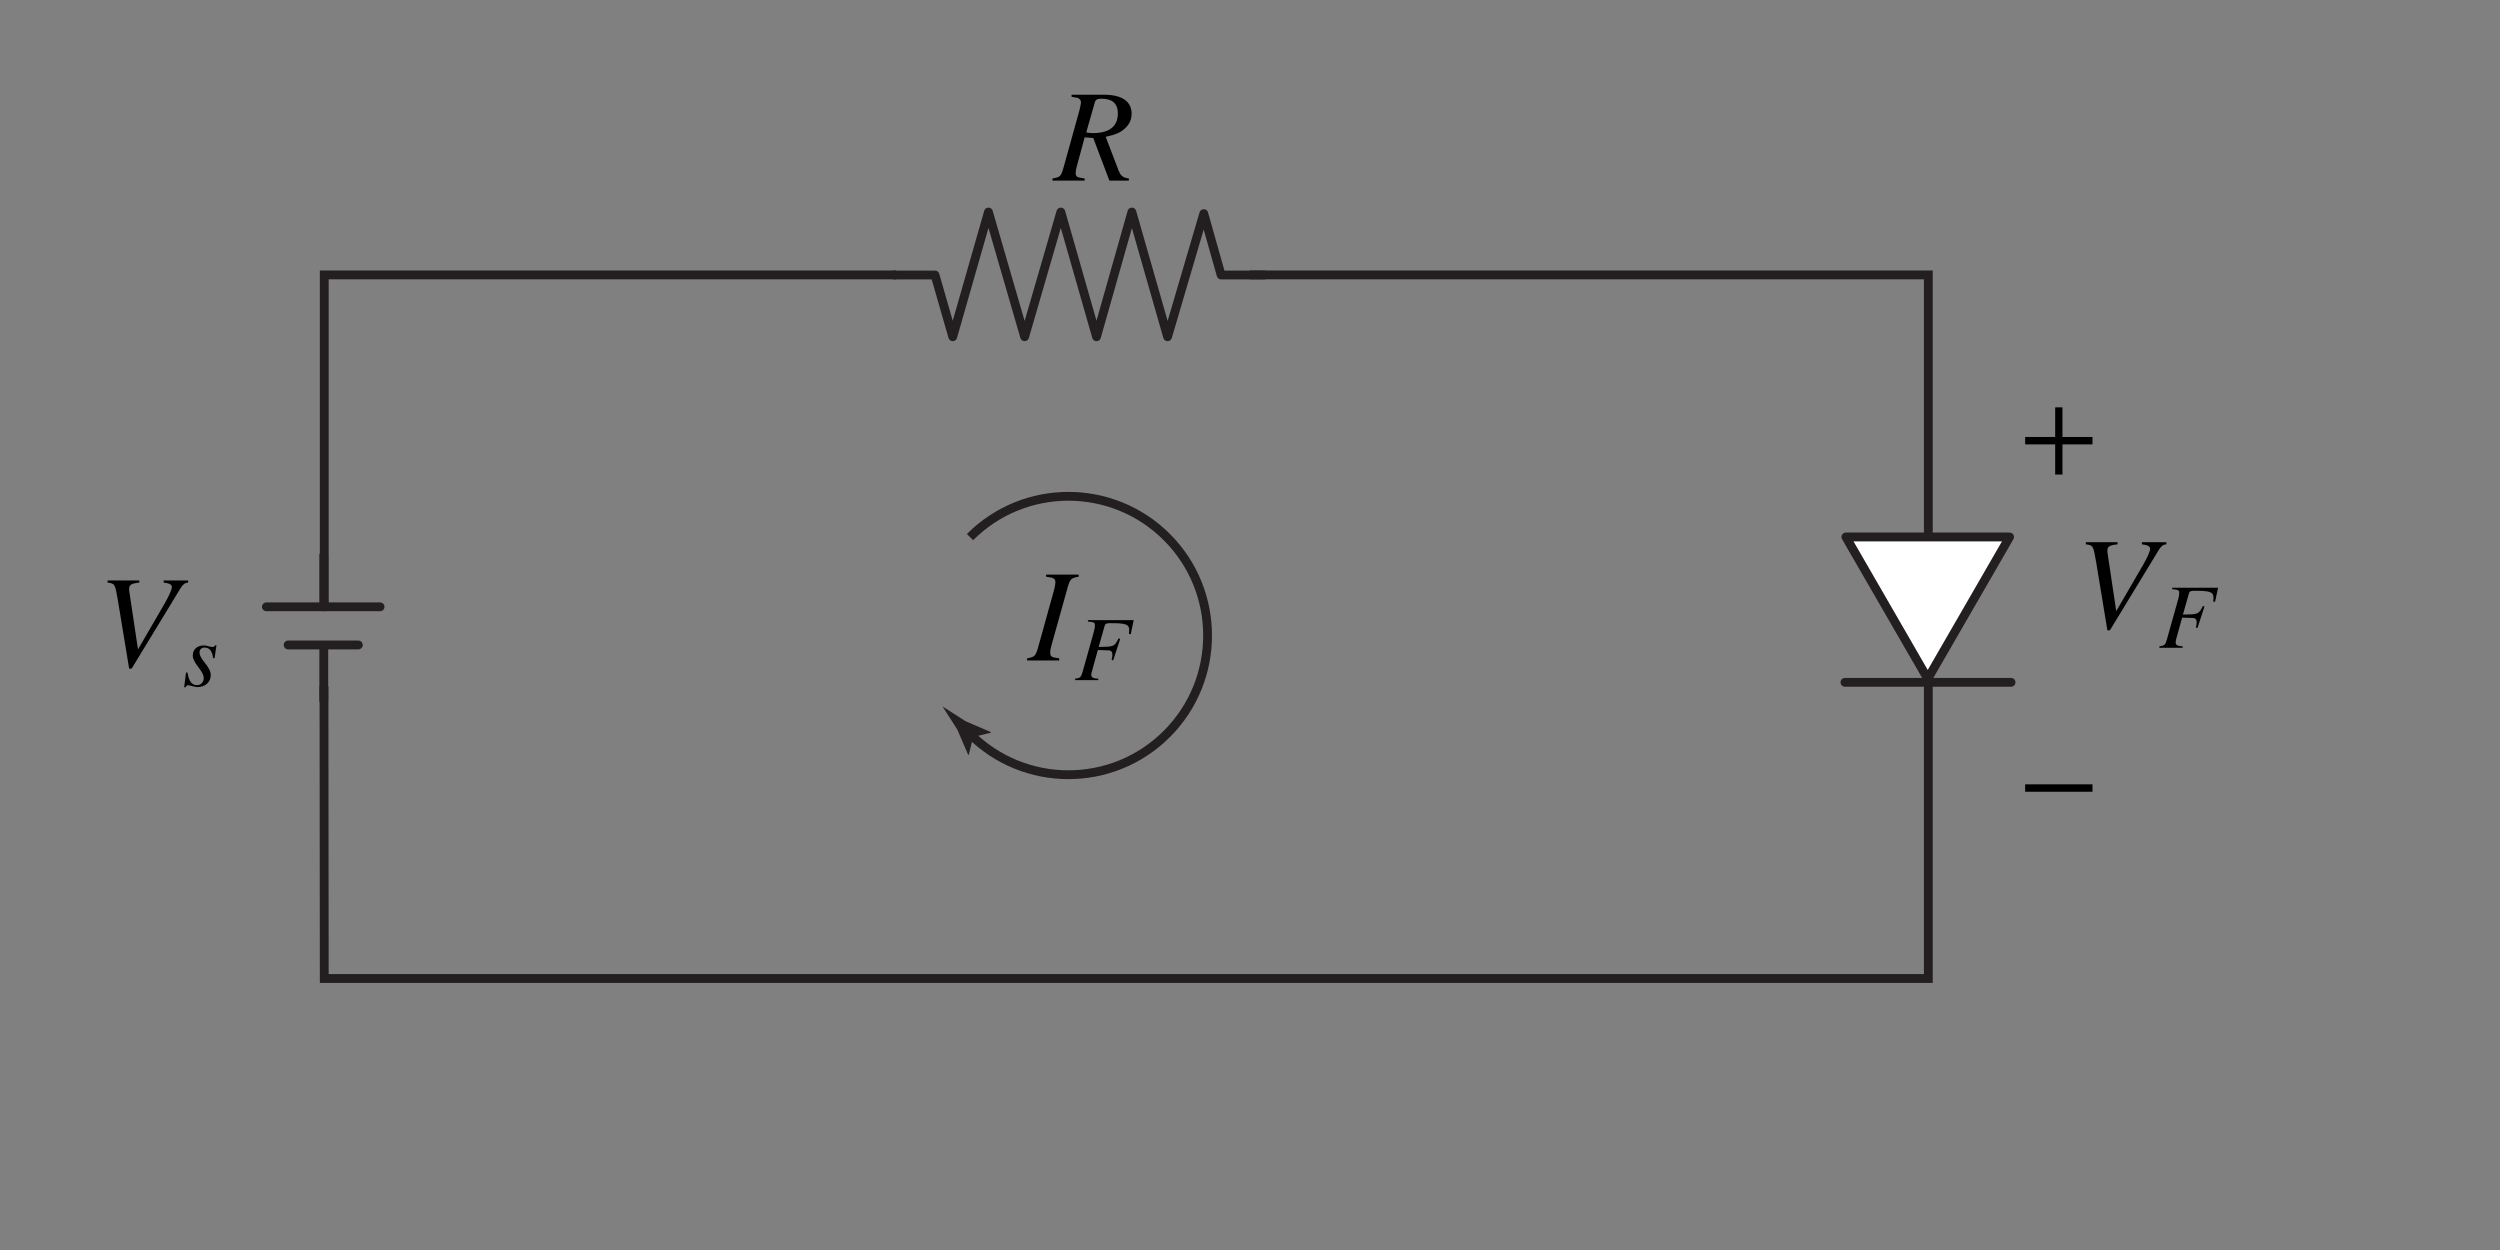 <?xml version="1.0" encoding="UTF-8" standalone="no"?>
<!-- Created with Inkscape (http://www.inkscape.org/) -->

<svg
   xmlns:ns0="http://www.iki.fi/pav/software/textext/"
   xmlns:dc="http://purl.org/dc/elements/1.1/"
   xmlns:cc="http://creativecommons.org/ns#"
   xmlns:rdf="http://www.w3.org/1999/02/22-rdf-syntax-ns#"
   xmlns:svg="http://www.w3.org/2000/svg"
   xmlns="http://www.w3.org/2000/svg"
   xmlns:sodipodi="http://sodipodi.sourceforge.net/DTD/sodipodi-0.dtd"
   xmlns:inkscape="http://www.inkscape.org/namespaces/inkscape"
   id="svg2"
   version="1.1"
   inkscape:version="0.48.4 r9939"
   width="283.465"
   height="141.732"
   xml:space="preserve"
   sodipodi:docname="fig1.14.svg"><rect width="100%" height="100%" fill="#808080" stroke="none"/><sodipodi:namedview
     pagecolor="#ffffff"
     bordercolor="#666666"
     borderopacity="1"
     objecttolerance="10"
     gridtolerance="10"
     guidetolerance="10"
     inkscape:pageopacity="0"
     inkscape:pageshadow="2"
     inkscape:window-width="1366"
     inkscape:window-height="744"
     id="namedview4"
     showgrid="false"
     inkscape:zoom="2.9950833"
     inkscape:cx="138.34815"
     inkscape:cy="63.357973"
     inkscape:window-x="0"
     inkscape:window-y="24"
     inkscape:window-maximized="1"
     inkscape:current-layer="g10"
     units="cm" /><defs
     id="defs6" /><g
     transform="matrix(1.25,0,0,-1.25,0,141.732)"
     inkscape:label="ink_ext_XXXXXX"
     inkscape:groupmode="layer"
     id="g10"><path
       d="m 34.477,58.342 -10.314,0"
       style="fill:none;stroke:#231f20;stroke-width:0.8;stroke-linecap:round;stroke-linejoin:round;stroke-miterlimit:3.909;stroke-opacity:1;stroke-dasharray:none"
       id="path28"
       inkscape:connector-curvature="0" /><path
       d="m 32.504,54.882 -6.369,0"
       style="fill:none;stroke:#231f20;stroke-width:0.8;stroke-linecap:round;stroke-linejoin:round;stroke-miterlimit:3.909;stroke-opacity:1;stroke-dasharray:none"
       id="path30"
       inkscape:connector-curvature="0" /><path
       d="m 29.37,54.515 0,-4.666"
       style="fill:none;stroke:#231f20;stroke-width:0.8;stroke-linecap:round;stroke-linejoin:round;stroke-miterlimit:3.909;stroke-opacity:1;stroke-dasharray:none"
       id="path32"
       inkscape:connector-curvature="0" /><path
       d="m 29.37,63.008 0,-4.666"
       style="fill:none;stroke:#231f20;stroke-width:0.8;stroke-linecap:round;stroke-linejoin:round;stroke-miterlimit:3.909;stroke-opacity:1;stroke-dasharray:none"
       id="path34"
       inkscape:connector-curvature="0" /><path
       sodipodi:nodetypes="ccc"
       d="m 29.413,58.462 0,29.987 51.893,0"
       style="fill:none;stroke:#231f20;stroke-width:0.8;stroke-linecap:butt;stroke-linejoin:miter;stroke-miterlimit:3.909;stroke-opacity:1;stroke-dasharray:none"
       id="path38"
       inkscape:connector-curvature="0" /><path
       d="m 174.916,61.416 0,-36.788 -145.503,0 -0.025,26.498"
       style="fill:none;stroke:#231f20;stroke-width:0.8;stroke-linecap:butt;stroke-linejoin:miter;stroke-miterlimit:3.909;stroke-opacity:1;stroke-dasharray:none"
       id="path42"
       inkscape:connector-curvature="0"
       sodipodi:nodetypes="cccc" /><path
       d="m 113.357,88.45 61.559,0 0,-24.025"
       style="fill:none;stroke:#231f20;stroke-width:0.8;stroke-linecap:butt;stroke-linejoin:miter;stroke-miterlimit:3.909;stroke-opacity:1;stroke-dasharray:none"
       id="path46"
       inkscape:connector-curvature="0" /><path
       d="m 81.098,88.442 3.714,0 1.611,-5.602 3.237,11.312 3.282,-11.312 3.285,11.312 3.236,-11.312 3.209,11.312 3.237,-11.312 3.284,11.168 1.571,-5.566 3.903,0"
       style="fill:none;stroke:#231f20;stroke-width:0.8;stroke-linecap:round;stroke-linejoin:round;stroke-miterlimit:3.864;stroke-opacity:1;stroke-dasharray:none"
       id="path48"
       inkscape:connector-curvature="0" /><path
       d="m 182.419,51.492 -15.066,0"
       style="fill:none;stroke:#231f20;stroke-width:0.8;stroke-linecap:round;stroke-linejoin:round;stroke-miterlimit:3.909;stroke-opacity:1;stroke-dasharray:none"
       id="path50"
       inkscape:connector-curvature="0" /><path
       d="m 174.863,51.815 -7.426,12.863 14.852,0 -7.426,-12.863"
       style="fill:#ffffff;fill-opacity:1;fill-rule:nonzero;stroke:none;stroke-width:0.8;stroke-miterlimit:3.909;stroke-dasharray:none"
       id="path52"
       inkscape:connector-curvature="0" /><path
       d="m 174.863,51.815 -7.426,12.863 14.852,0 -7.426,-12.863 z"
       style="fill:none;stroke:#231f20;stroke-width:0.8;stroke-linecap:round;stroke-linejoin:round;stroke-miterlimit:3.909;stroke-opacity:1;stroke-dasharray:none"
       id="path54"
       inkscape:connector-curvature="0" /><path
       inkscape:connector-curvature="0"
       id="path72"
       style="fill:none;stroke:#231f20;stroke-width:0.8;stroke-linecap:butt;stroke-linejoin:miter;stroke-miterlimit:4;stroke-opacity:1;stroke-dasharray:none"
       d="m 87.987,64.667 c 4.93,4.932 12.923,4.932 17.855,0 4.929,-4.93 4.929,-12.926 0,-17.856 -4.932,-4.932 -12.925,-4.932 -17.855,8e-6" /><path
       inkscape:connector-curvature="0"
       id="path74"
       style="fill:#231f20;fill-opacity:1;fill-rule:nonzero;stroke:none"
       d="m 88.271,46.526 -0.395,-1.615 -0.058,0.011 -0.986,2.29 c -0.445,0.697 -0.891,1.395 -1.337,2.092 0.696,-0.447 1.393,-0.893 2.091,-1.338 l 2.289,-0.988 0.018,-0.051 -1.622,-0.4" /><g
       ns0:preamble="/home/sriranga/Desktop/UBM-2014/package.tex"
       ns0:text="$R$"
       word-spacing="normal"
       letter-spacing="normal"
       font-size-adjust="none"
       font-stretch="normal"
       font-weight="normal"
       font-variant="normal"
       font-style="normal"
       stroke-miterlimit="10.433"
       xml:space="preserve"
       transform="matrix(1.2,0,0,1.2,-172.486,-751.541)"
       id="g3075"
       style="font-style:normal;font-variant:normal;font-weight:normal;font-stretch:normal;letter-spacing:normal;word-spacing:normal;text-anchor:start;fill:none;stroke:#000000;stroke-linecap:butt;stroke-linejoin:miter;stroke-miterlimit:10.433;stroke-opacity:1;stroke-dasharray:none;stroke-dashoffset:0"><path
         id="path3077"
         d="m 229.07,707.28 -0.04,0.01 -0.04,0 -0.03,0.01 -0.04,0 -0.04,0.01 -0.03,0.01 -0.03,0.01 -0.03,0.01 -0.03,0.01 -0.03,0.01 -0.03,0.01 -0.03,0.02 -0.03,0.01 -0.02,0.02 -0.03,0.02 -0.02,0.02 -0.03,0.02 -0.02,0.02 -0.02,0.03 -0.02,0.02 -0.02,0.03 -0.03,0.03 -0.02,0.03 -0.02,0.03 -0.01,0.04 -0.02,0.03 -0.02,0.04 -0.02,0.04 -0.02,0.04 -0.02,0.05 -0.02,0.04 -0.01,0.05 -0.93,2.43 c 0.77,0.17 1.1,0.31 1.45,0.63 0.33,0.29 0.51,0.67 0.51,1.12 0,0.92 -0.73,1.43 -2.07,1.43 l -0.21,-0.3 c 0.83,0 1.24,-0.37 1.24,-1.11 0,-0.98 -0.64,-1.49 -1.88,-1.49 -0.16,0 -0.27,0.01 -0.51,0.05 l 0.65,2.28 c 0.06,0.2 0.18,0.27 0.5,0.27 l 0.21,0.3 h -2.47 v -0.16 c 0.42,-0.06 0.47,-0.07 0.57,-0.14 0.08,-0.05 0.14,-0.16 0.14,-0.27 0,-0.12 -0.05,-0.36 -0.12,-0.63 l -1.22,-4.39 c -0.18,-0.59 -0.25,-0.65 -0.81,-0.74 v -0.16 h 2.43 v 0.16 c -0.61,0.08 -0.68,0.13 -0.68,0.46 0,0.1 0.03,0.23 0.12,0.58 l 0.56,2.07 0.65,-0.05 1.22,-3.22 h 1.47 z"
         inkscape:connector-curvature="0"
         style="fill:#000000;stroke-width:0" /></g><g
       style="font-style:normal;font-variant:normal;font-weight:normal;font-stretch:normal;letter-spacing:normal;word-spacing:normal;text-anchor:start;fill:none;stroke:#000000;stroke-linecap:butt;stroke-linejoin:miter;stroke-miterlimit:10.433;stroke-opacity:1;stroke-dasharray:none;stroke-dashoffset:0"
       ns0:preamble="/home/sriranga/Desktop/UBM-2014/package.tex"
       ns0:text="$I_F$"
       word-spacing="normal"
       letter-spacing="normal"
       font-size-adjust="none"
       font-stretch="normal"
       font-weight="normal"
       font-variant="normal"
       font-style="normal"
       stroke-miterlimit="10.433"
       xml:space="preserve"
       transform="matrix(1.2,0,0,1.2,-175.156,-795.067)"
       id="g4055"><path
         id="path4057"
         d="m 223.6,707.12 h 2.43 v 0.16 c -0.57,0.07 -0.68,0.13 -0.68,0.41 0,0.19 0.02,0.31 0.11,0.63 l 1.23,4.4 c 0.18,0.57 0.24,0.63 0.81,0.73 v 0.16 h -2.46 v -0.16 c 0.58,-0.07 0.7,-0.15 0.7,-0.42 0,-0.14 -0.04,-0.37 -0.11,-0.62 l -1.22,-4.39 c -0.18,-0.58 -0.25,-0.64 -0.81,-0.74 z"
         inkscape:connector-curvature="0"
         style="fill:#000000;stroke-width:0" /><path
         id="path4059"
         d="m 231.66,710.17 h -3.46 v -0.11 c 0.45,-0.04 0.53,-0.08 0.53,-0.28 0,-0.11 -0.02,-0.28 -0.07,-0.45 l -0.86,-3.07 c -0.13,-0.42 -0.17,-0.46 -0.57,-0.52 v -0.11 h 1.75 v 0.11 c -0.4,0.02 -0.53,0.1 -0.53,0.31 0,0.05 0.03,0.16 0.07,0.31 l 0.43,1.55 c 0.26,-0.01 0.41,-0.02 0.56,-0.02 0.28,0 0.32,-0.01 0.39,-0.03 0.1,-0.06 0.15,-0.15 0.15,-0.29 0,-0.11 -0.01,-0.19 -0.06,-0.41 l 0.12,-0.03 0.53,1.62 -0.12,0.04 c -0.32,-0.63 -0.34,-0.63 -1.51,-0.65 l 0.46,1.62 c 0.04,0.14 0.14,0.18 0.43,0.18 1.17,0 1.42,-0.09 1.42,-0.52 0,-0.04 0,-0.08 -0.01,-0.17 -0.01,-0.04 -0.01,-0.04 -0.01,-0.13 l 0.14,-0.01 z"
         inkscape:connector-curvature="0"
         style="fill:#000000;stroke-width:0" /></g><g
       id="content"
       transform="matrix(1.2,0,0,1.2,-259.271,-795.601)"
       xml:space="preserve"
       stroke-miterlimit="10.433"
       font-style="normal"
       font-variant="normal"
       font-weight="normal"
       font-stretch="normal"
       font-size-adjust="none"
       letter-spacing="normal"
       word-spacing="normal"
       ns0:text="$V_s$"
       ns0:preamble="/home/sriranga/Desktop/UBM-2014/package.tex"
       style="font-style:normal;font-variant:normal;font-weight:normal;font-stretch:normal;letter-spacing:normal;word-spacing:normal;text-anchor:start;fill:none;stroke:#000000;stroke-linecap:butt;stroke-linejoin:miter;stroke-miterlimit:10.433;stroke-opacity:1;stroke-dasharray:none;stroke-dashoffset:0"><path
         style="fill:#000000;stroke-width:0"
         inkscape:connector-curvature="0"
         d="m 230.28,713.61 h -1.85 v -0.16 c 0.44,-0.05 0.62,-0.15 0.62,-0.34 0,-0.18 -0.19,-0.61 -0.51,-1.18 l -2.05,-3.53 -0.66,4.4 c -0.01,0.05 -0.01,0.09 -0.01,0.15 0,0.33 0.14,0.43 0.77,0.5 v 0.16 h -2.4 v -0.16 c 0.55,-0.07 0.57,-0.1 0.78,-1.34 l 0.85,-5.16 h 0.19 l 3.71,6.1 c 0.17,0.27 0.33,0.39 0.56,0.4 z"
         id="path3837" /><path
         style="fill:#000000;stroke-width:0"
         inkscape:connector-curvature="0"
         d="m 230.12,706.65 -0.14,-1.11 h 0.11 c 0.06,0.11 0.1,0.15 0.17,0.15 0.08,0 0.2,-0.03 0.34,-0.07 0.15,-0.04 0.27,-0.07 0.38,-0.07 0.59,0 1.01,0.38 1.01,0.91 0,0.26 -0.15,0.57 -0.48,0.97 -0.26,0.33 -0.37,0.54 -0.37,0.73 0,0.23 0.14,0.38 0.39,0.38 0.36,0 0.57,-0.26 0.64,-0.8 h 0.11 l 0.14,0.97 h -0.1 c -0.06,-0.1 -0.11,-0.13 -0.21,-0.13 -0.05,0 -0.12,0.01 -0.25,0.05 -0.17,0.05 -0.28,0.07 -0.39,0.07 -0.51,0 -0.84,-0.3 -0.84,-0.77 0,-0.22 0.14,-0.52 0.44,-0.89 0.27,-0.36 0.39,-0.6 0.39,-0.8 0,-0.32 -0.21,-0.54 -0.52,-0.54 -0.38,0 -0.6,0.29 -0.71,0.95 z"
         id="path3839" /></g><g
       style="font-style:normal;font-variant:normal;font-weight:normal;font-stretch:normal;letter-spacing:normal;word-spacing:normal;text-anchor:start;fill:none;stroke:#000000;stroke-linecap:butt;stroke-linejoin:miter;stroke-miterlimit:10.433;stroke-opacity:1;stroke-dasharray:none;stroke-dashoffset:0"
       ns0:preamble="/home/sriranga/Desktop/UBM-2014/package.tex"
       ns0:text="$V_F$"
       word-spacing="normal"
       letter-spacing="normal"
       font-size-adjust="none"
       font-stretch="normal"
       font-weight="normal"
       font-variant="normal"
       font-style="normal"
       stroke-miterlimit="10.433"
       xml:space="preserve"
       transform="matrix(1.2,0,0,1.2,-79.826,-792.13)"
       id="g3915"><path
         id="path3917"
         d="m 230.28,713.61 h -1.85 v -0.16 c 0.44,-0.05 0.62,-0.15 0.62,-0.34 0,-0.18 -0.19,-0.61 -0.51,-1.18 l -2.05,-3.53 -0.66,4.4 c -0.01,0.05 -0.01,0.09 -0.01,0.15 0,0.33 0.14,0.43 0.77,0.5 v 0.16 h -2.4 v -0.16 c 0.55,-0.07 0.57,-0.1 0.78,-1.34 l 0.85,-5.16 h 0.19 l 3.71,6.1 c 0.17,0.27 0.33,0.39 0.56,0.4 z"
         inkscape:connector-curvature="0"
         style="fill:#000000;stroke-width:0" /><path
         id="path3919"
         d="m 234.19,710.17 h -3.47 v -0.11 c 0.45,-0.04 0.53,-0.08 0.53,-0.28 0,-0.11 -0.02,-0.28 -0.07,-0.45 l -0.86,-3.07 c -0.12,-0.42 -0.17,-0.46 -0.57,-0.52 v -0.11 h 1.76 v 0.11 c -0.41,0.02 -0.53,0.1 -0.53,0.31 0,0.05 0.02,0.16 0.06,0.31 l 0.43,1.55 c 0.26,-0.01 0.41,-0.02 0.56,-0.02 0.28,0 0.32,-0.01 0.39,-0.03 0.1,-0.06 0.15,-0.15 0.15,-0.29 0,-0.11 -0.01,-0.19 -0.06,-0.41 l 0.12,-0.03 0.53,1.62 -0.12,0.04 c -0.32,-0.63 -0.34,-0.63 -1.51,-0.65 l 0.46,1.62 c 0.04,0.14 0.14,0.18 0.43,0.18 1.17,0 1.42,-0.09 1.42,-0.52 0,-0.04 0,-0.08 -0.01,-0.17 -0.01,-0.04 -0.01,-0.04 -0.01,-0.13 l 0.14,-0.01 z"
         inkscape:connector-curvature="0"
         style="fill:#000000;stroke-width:0" /></g><g
       id="g4024"
       transform="matrix(1.2,0,0,1.2,-85.161,-778.204)"
       xml:space="preserve"
       stroke-miterlimit="10.433"
       font-style="normal"
       font-variant="normal"
       font-weight="normal"
       font-stretch="normal"
       font-size-adjust="none"
       letter-spacing="normal"
       word-spacing="normal"
       ns0:text="$+$"
       ns0:preamble="/home/sriranga/Desktop/UBM-2014/package.tex"
       style="font-style:normal;font-variant:normal;font-weight:normal;font-stretch:normal;letter-spacing:normal;word-spacing:normal;text-anchor:start;fill:none;stroke:#000000;stroke-linecap:butt;stroke-linejoin:miter;stroke-miterlimit:10.433;stroke-opacity:1;stroke-dasharray:none;stroke-dashoffset:0"><polygon
         style="fill:#000000;stroke-width:0"
         points="229.14,709.96 226.87,709.96 226.87,712.2 226.32,712.2 226.32,709.96 224.05,709.96 224.05,709.4 226.32,709.4 226.32,707.12 226.87,707.12 226.87,709.4 229.14,709.4 "
         id="polygon4026" /></g><g
       style="font-style:normal;font-variant:normal;font-weight:normal;font-stretch:normal;letter-spacing:normal;word-spacing:normal;text-anchor:start;fill:none;stroke:#000000;stroke-linecap:butt;stroke-linejoin:miter;stroke-miterlimit:10.433;stroke-opacity:1;stroke-dasharray:none;stroke-dashoffset:0"
       ns0:preamble="/home/sriranga/Desktop/UBM-2014/package.tex"
       ns0:text="$-$"
       text-anchor="start"
       word-spacing="normal"
       letter-spacing="normal"
       font-size-adjust="none"
       font-stretch="normal"
       font-weight="normal"
       font-variant="normal"
       font-style="normal"
       fill-opacity="1"
       fill-rule="evenodd"
       fill="none"
       stroke-opacity="1"
       stroke-dashoffset="0"
       stroke-dasharray="none"
       stroke-miterlimit="10.433"
       stroke-linejoin="miter"
       stroke-linecap="butt"
       stroke="black"
       xml:space="preserve"
       transform="matrix(1.2,0,0,1.2,-85.161,-809.713)"
       id="g4096"><polygon
         id="polygon4098"
         fill="black"
         stroke-width="0"
         points="229.14,709.4 229.14,709.96 224.05,709.96 224.05,709.4 " /></g></g></svg>